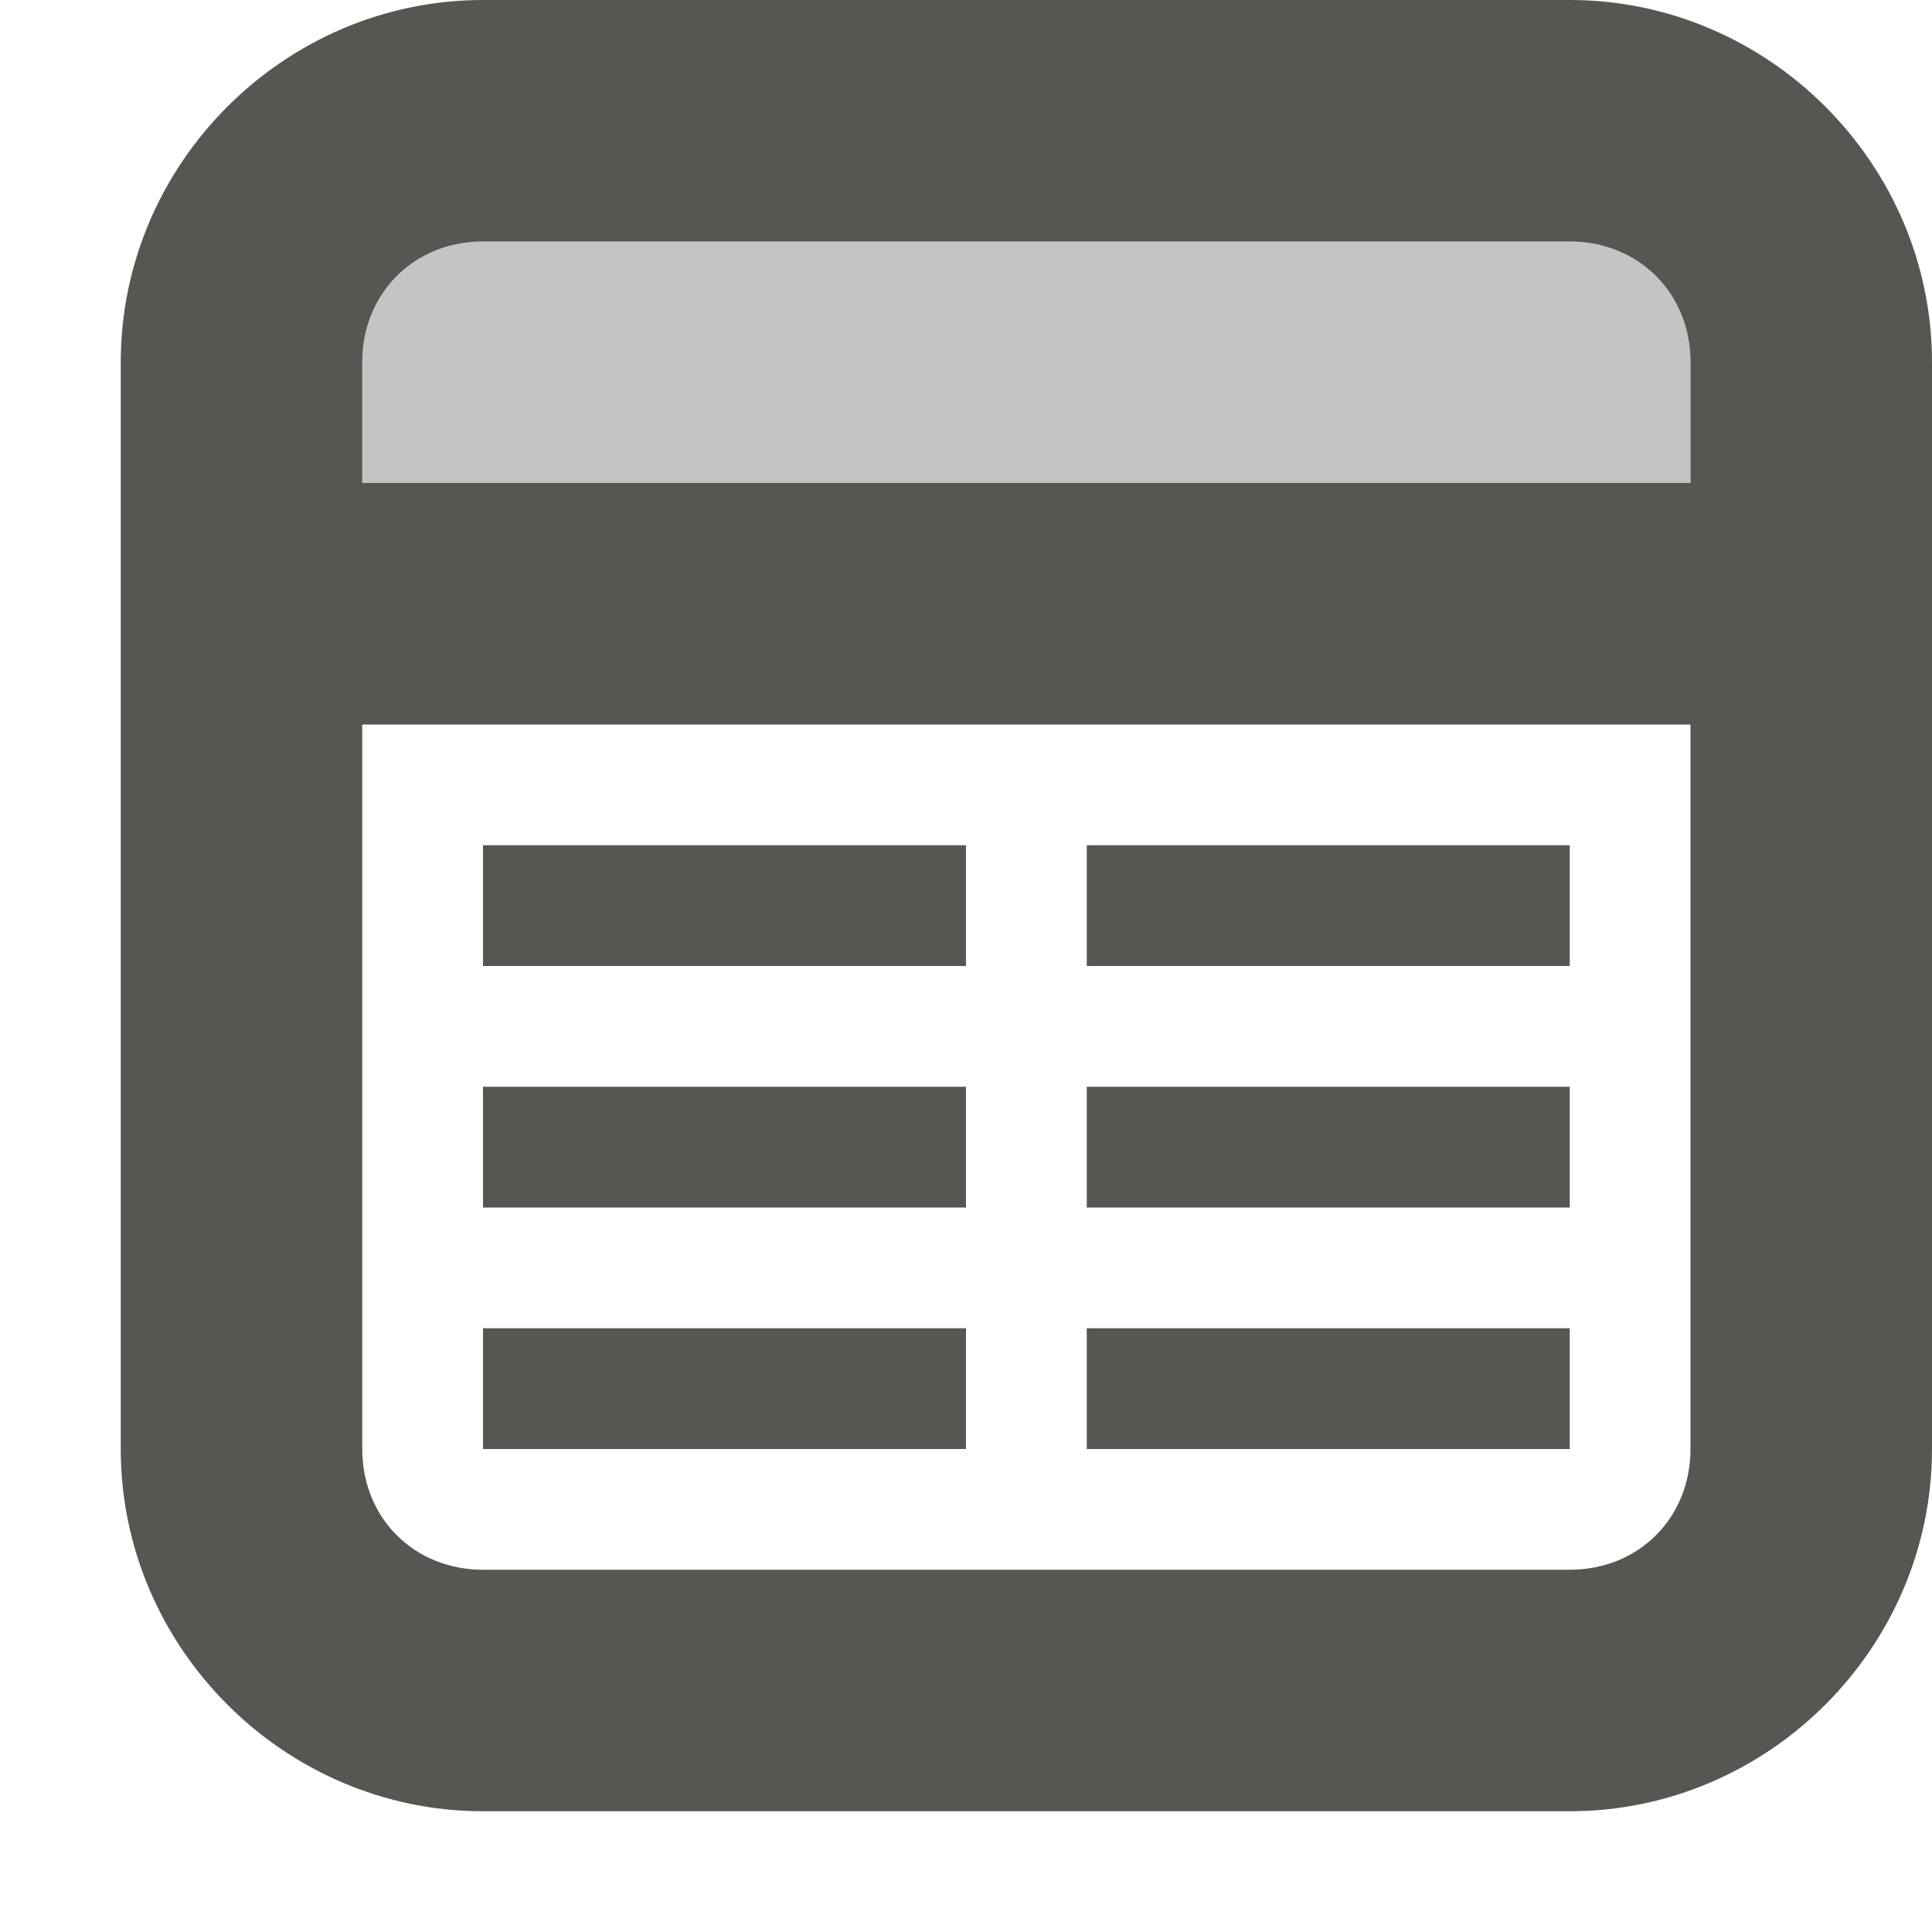 <svg viewBox="0 0 16 16" xmlns="http://www.w3.org/2000/svg"><g fill="#555753"><path d="m4 0c-1.645 0-3 1.355-3 3v9c0 1.645 1.355 3 3 3h9c1.645 0 3-1.355 3-3v-9c0-1.645-1.355-3-3-3zm0 2h9c.571 0 1 .429 1 1v1h-11v-1c0-.571.429-1 1-1zm-1 4h11v6c0 .571-.429 1-1 1h-9c-.571 0-1-.429-1-1zm1 1v1h4v-1zm5 0v1h4v-1zm-5 2v1h4v-1zm5 0v1h4v-1zm-5 2v1h4v-1zm5 0v1h4v-1z"/><path d="m4 2c-.571 0-1 .429-1 1v1h11v-1c0-.571-.429-1-1-1z" opacity=".35"/></g></svg>